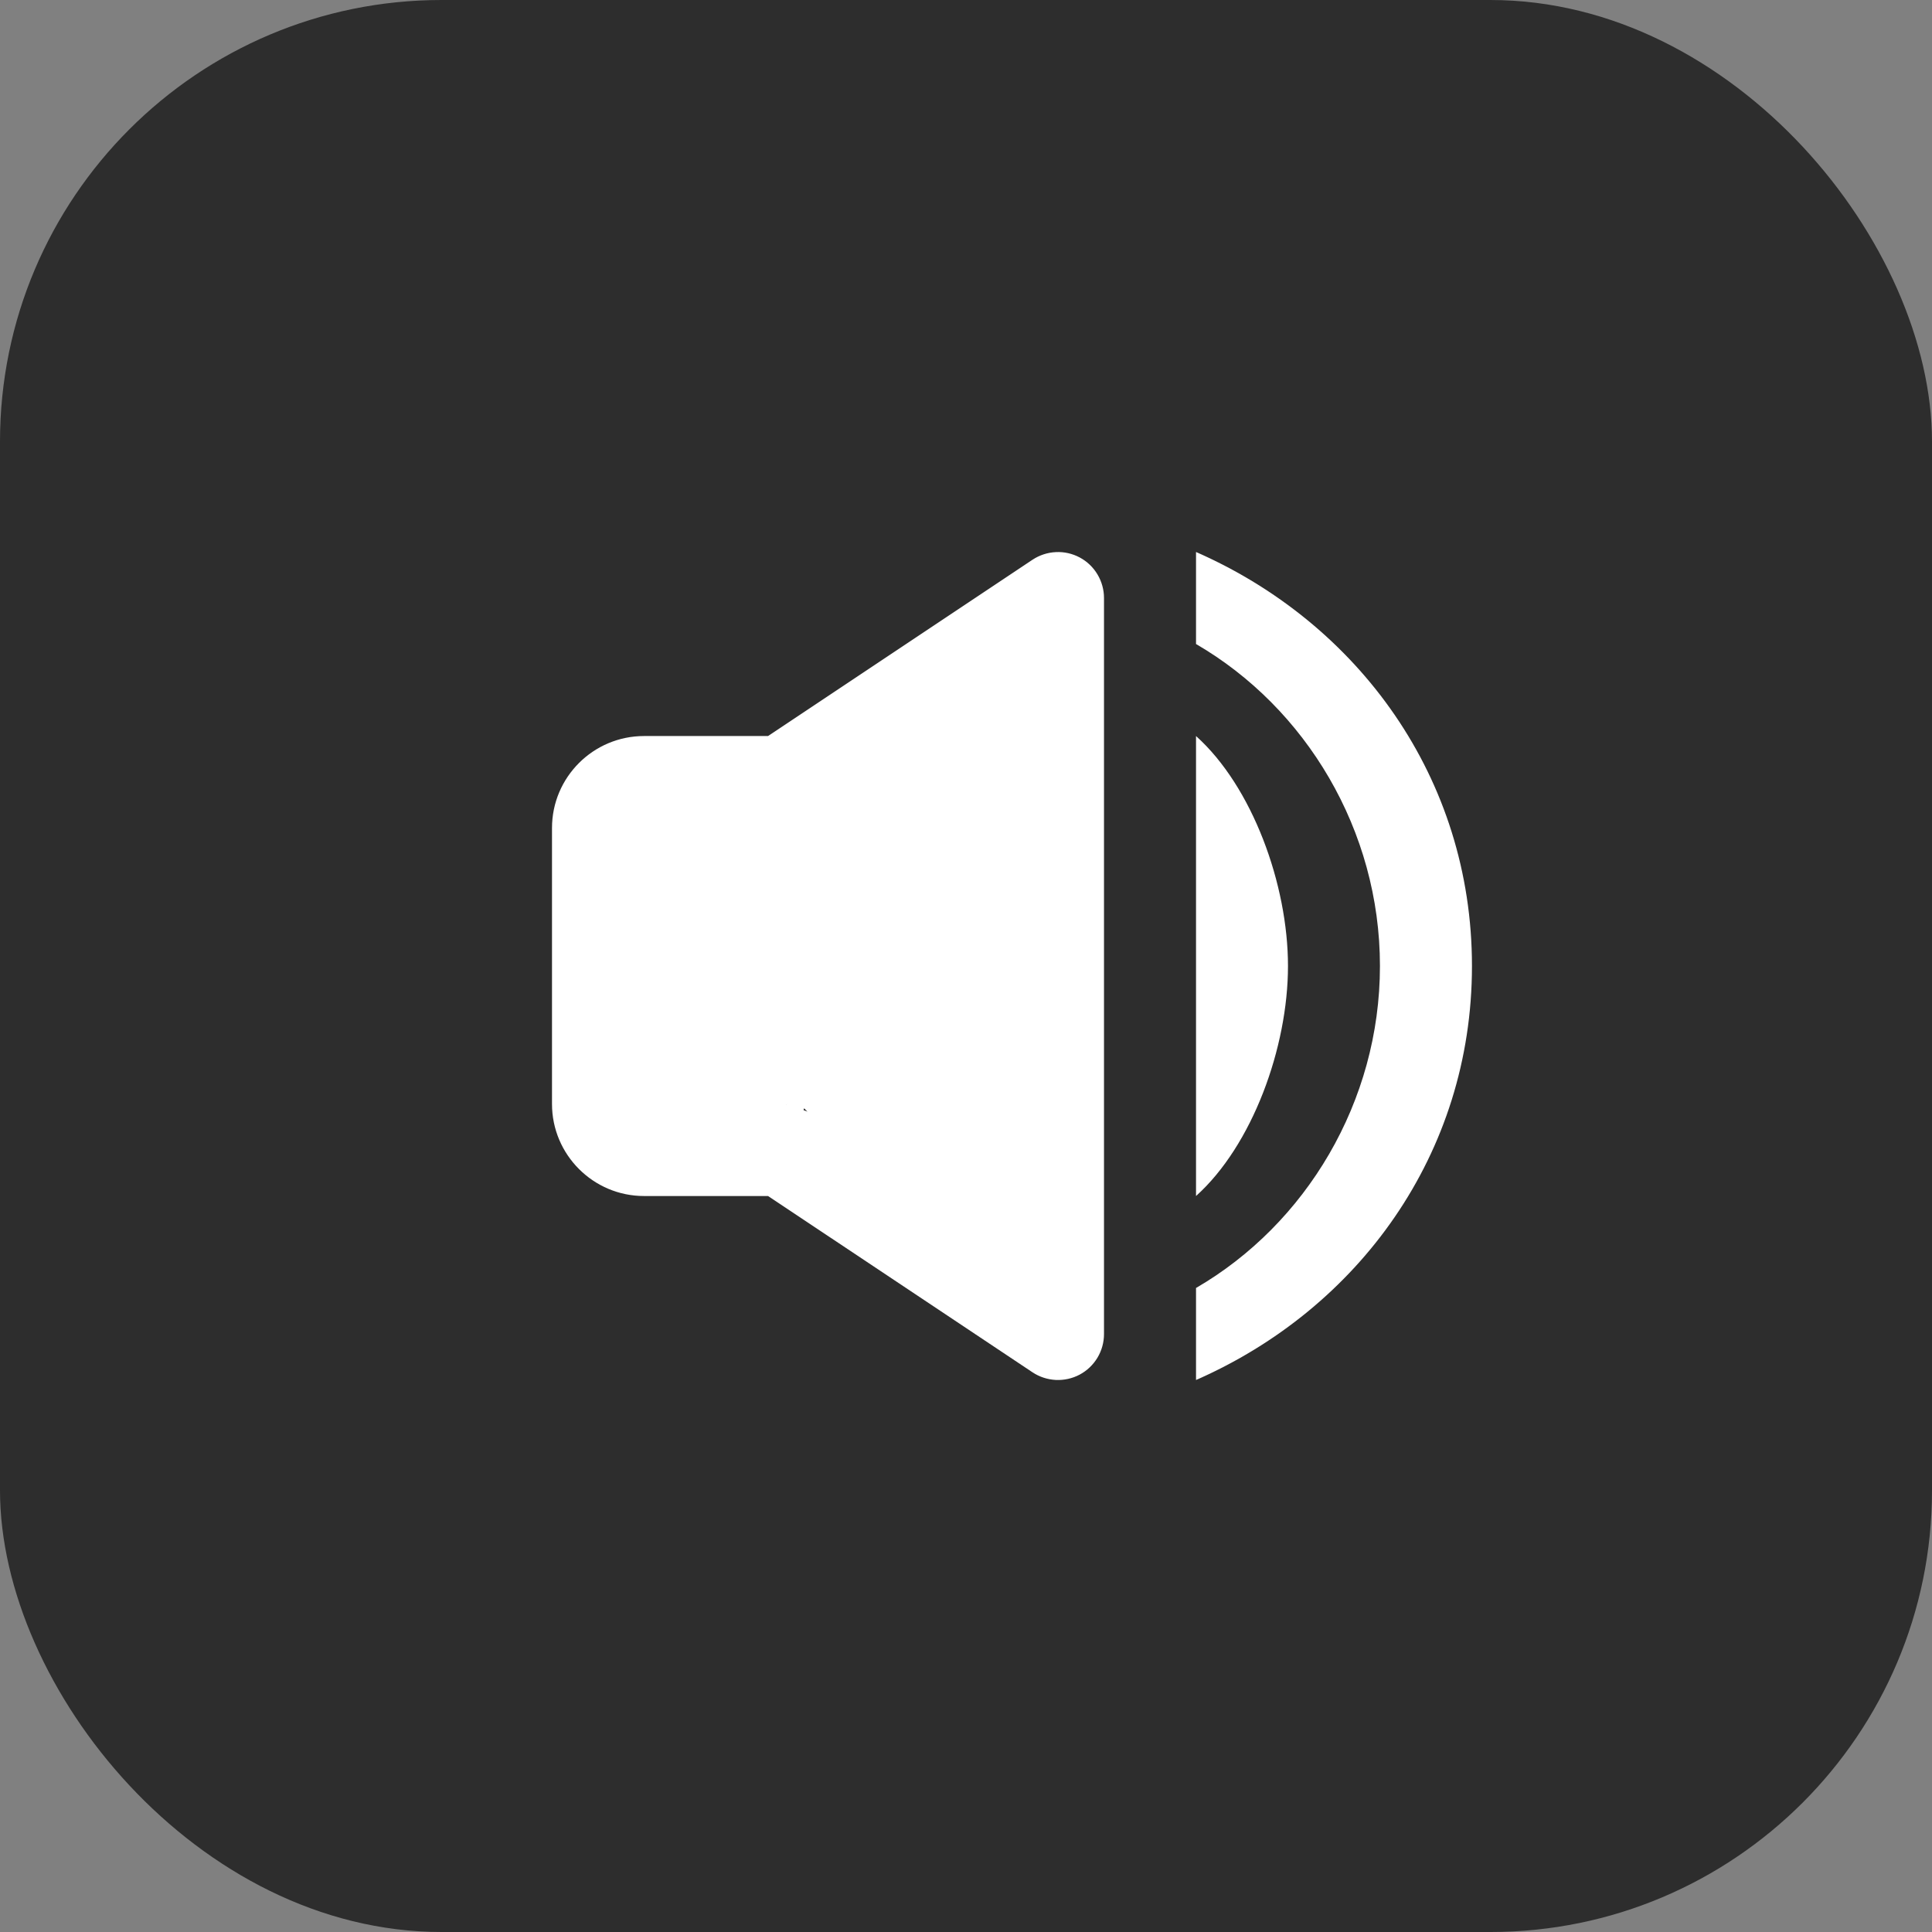<svg width="35" height="35" viewBox="0 0 35 35" fill="none" xmlns="http://www.w3.org/2000/svg">
    <rect x="0" y="0" width="35" height="35" fill="#808080" stroke="none"/>
    <rect width="35" height="35" rx="8" fill="#121212" fill-opacity="0.75"/>
    <g clip-path="url(#clip0_1764_236)">
        <path d="M21.667 25C24.606 23.711 26.666 20.909 26.666 17.5C26.666 14.091 24.606 11.289 21.667 10V11.667C23.656 12.822 24.999 15.039 24.999 17.5C24.999 19.961 23.656 22.178 21.667 23.333V25Z" fill="white"/>
        <path d="M21.667 13.334V21.667C22.688 20.75 23.333 18.976 23.333 17.5C23.333 16.024 22.688 14.25 21.667 13.334ZM11.667 21.667H13.914L18.704 24.86C18.83 24.944 18.976 24.991 19.126 24.999C19.277 25.006 19.427 24.973 19.56 24.902C19.693 24.831 19.804 24.725 19.882 24.595C19.959 24.466 20 24.318 20 24.167V10.834C20 10.683 19.959 10.535 19.881 10.405C19.804 10.276 19.693 10.17 19.56 10.099C19.427 10.028 19.277 9.994 19.127 10.002C18.976 10.009 18.831 10.057 18.705 10.14L13.914 13.334H11.667C10.748 13.334 10 14.081 10 15V20C10 20.919 10.748 21.667 11.667 21.667ZM11.667 15L12.5 16C12.527 16 14.217 14.987 14.244 14.984C14.355 14.973 14.463 14.94 14.561 14.888C14.582 14.875 14.608 14.873 14.629 14.86L18.333 12.39L11.5 15.5L13.5 19L14.629 20.14C14.608 20.126 14.582 20.123 14.561 20.113C14.462 20.059 17 17 14.242 20.016C14.216 20.014 15.762 18.813 14.428 19.813L16 17L11.667 15Z" fill="white"/>
    </g>
    <defs>
        <clipPath id="clip0_1764_236">
            <rect width="16.667" height="15" fill="white" transform="translate(10 10)"/>
        </clipPath>
    </defs>
</svg>

